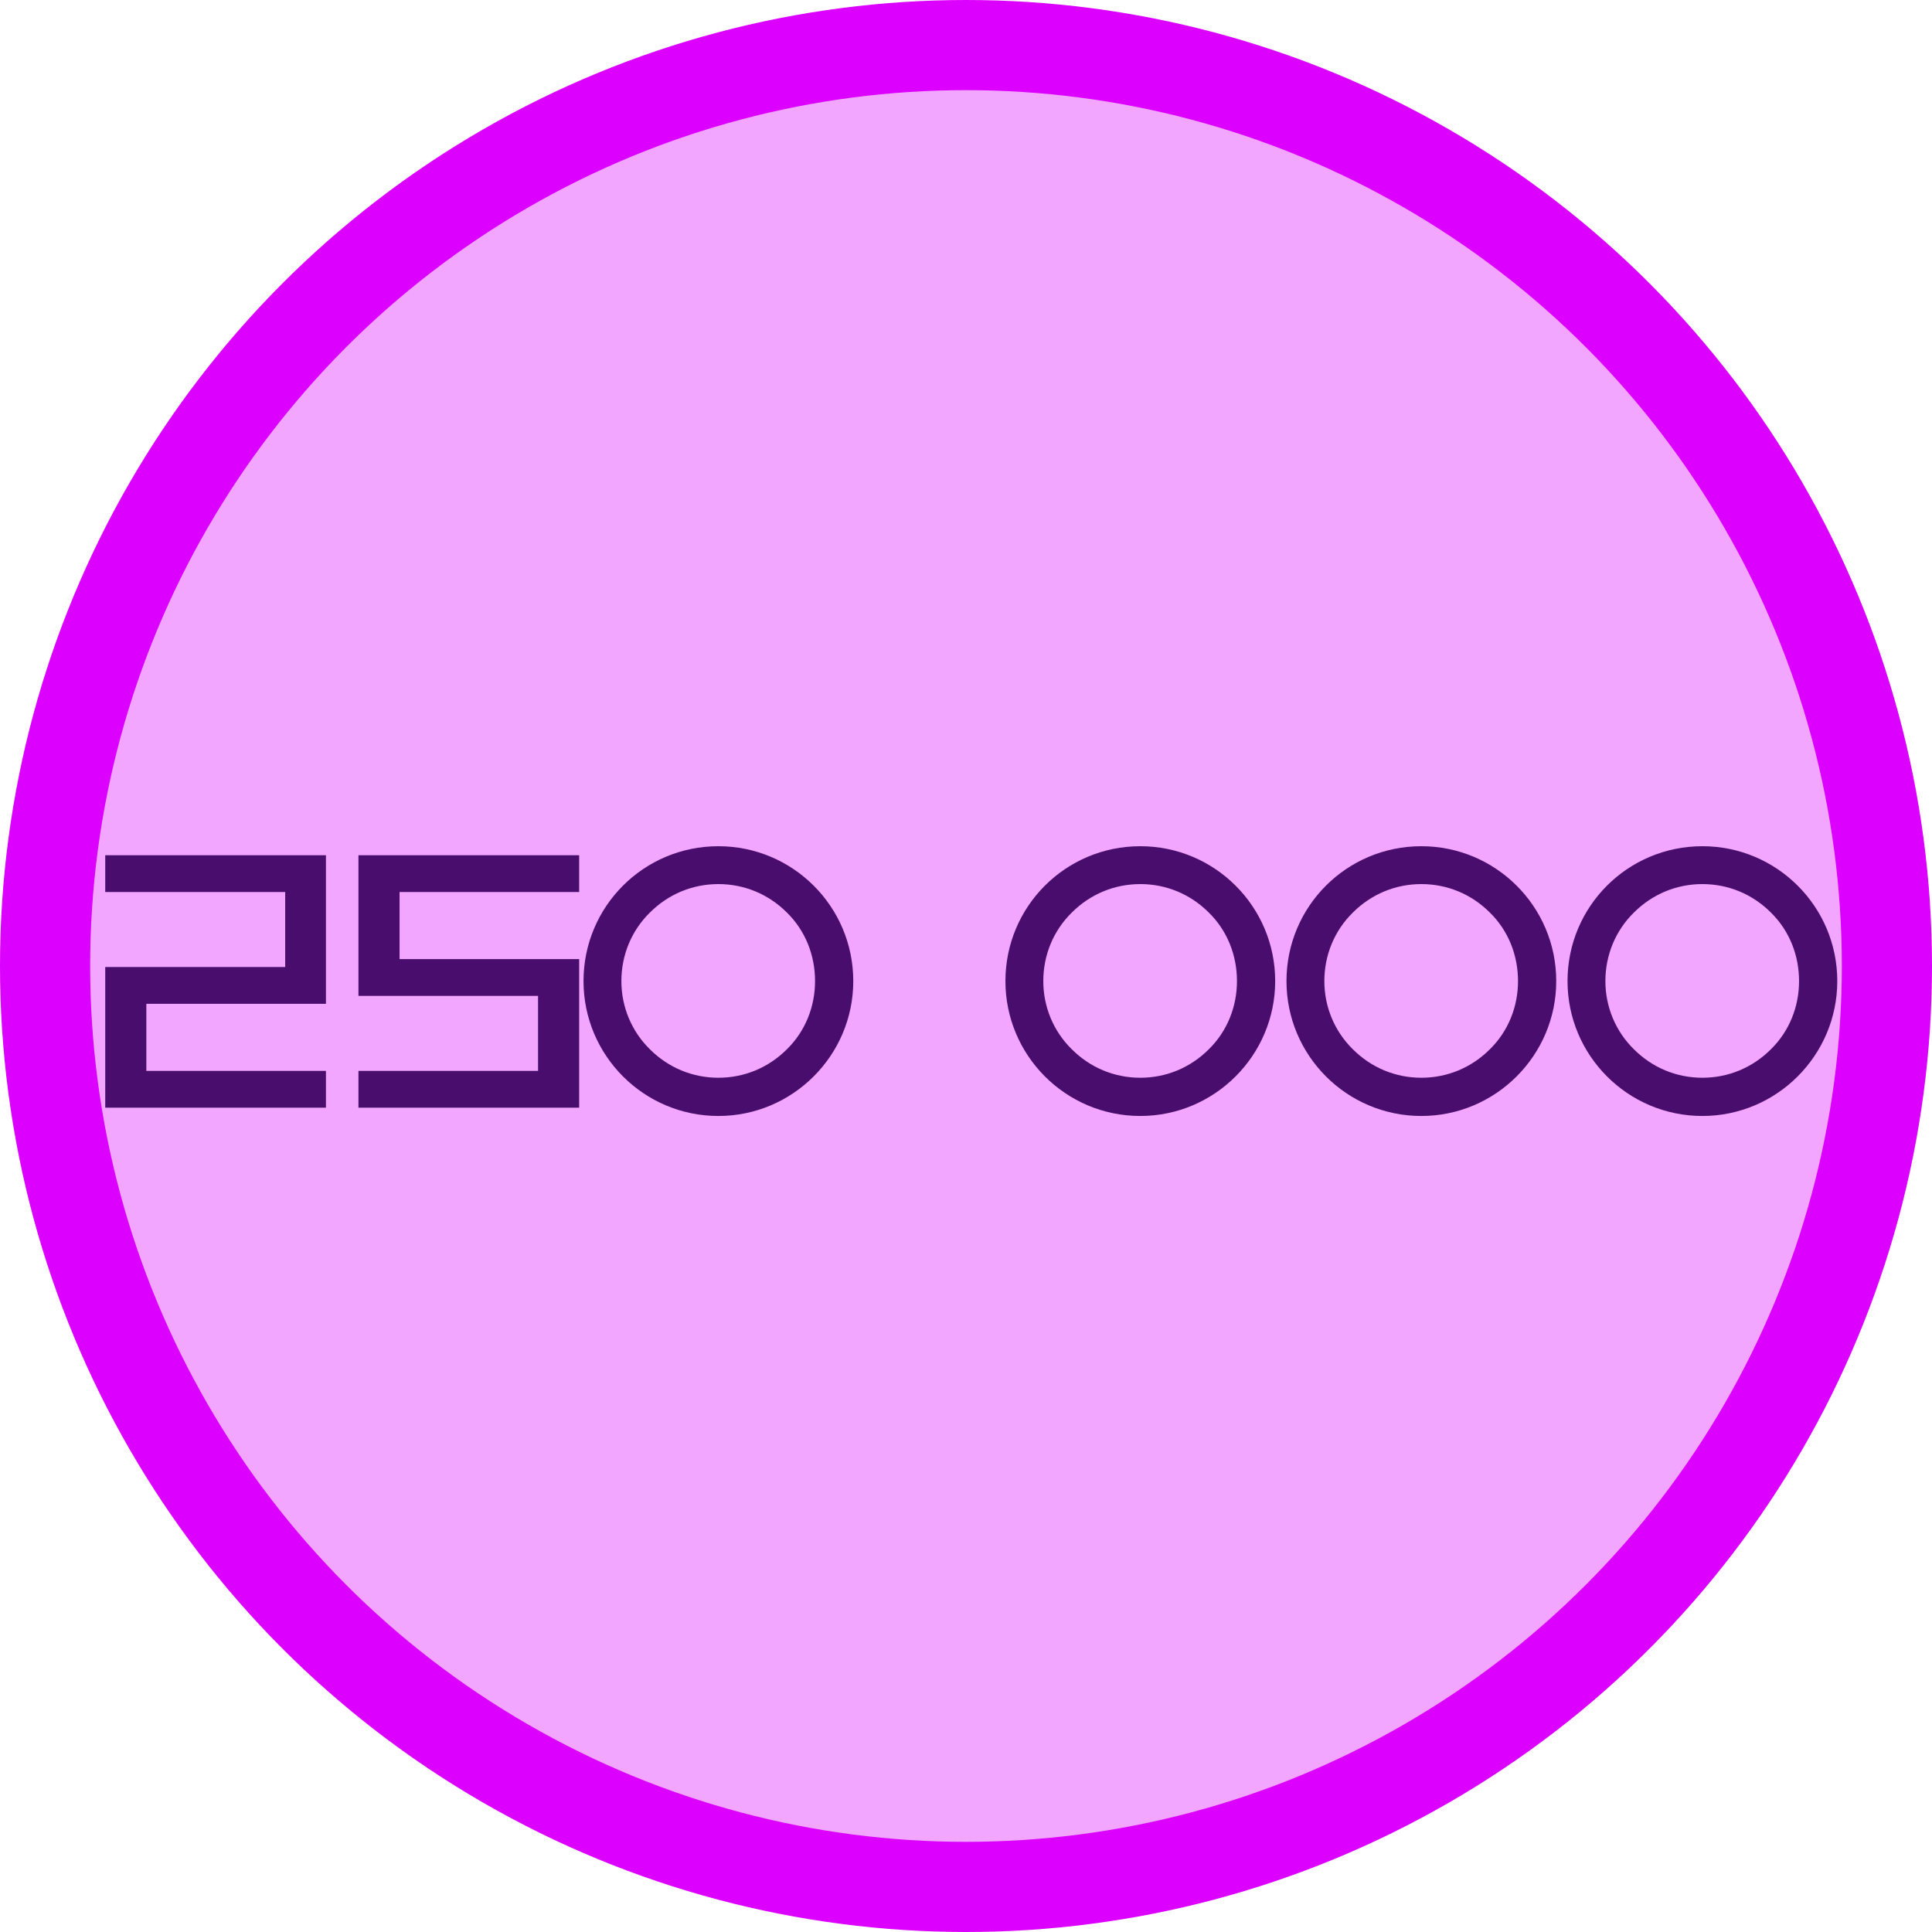 <svg width="150" height="150" viewBox="0 0 150 150" fill="none" xmlns="http://www.w3.org/2000/svg">
<circle cx="75" cy="75" r="71.5" fill="#DB00FF" fill-opacity="0.35" stroke="#DB00FF" stroke-width="7"/>
<path d="M8.17 86V75.08H22.142V69.256H8.17V66.4H25.306V77.936H11.362V83.144H25.306V86H8.17ZM41.774 77.32H27.83V66.4H44.966V69.256H31.022V74.464H44.966V86H27.83V83.144H41.774V77.32ZM66.248 76.172C66.248 81.94 61.544 86.644 55.776 86.644C49.98 86.644 45.304 81.94 45.304 76.172C45.304 70.376 49.98 65.7 55.776 65.7C61.544 65.7 66.248 70.376 66.248 76.172ZM48.244 76.172C48.244 78.16 49.028 80.064 50.456 81.464C51.884 82.892 53.76 83.676 55.776 83.676C57.792 83.676 59.668 82.892 61.096 81.464C62.524 80.064 63.28 78.16 63.28 76.172C63.28 74.156 62.524 72.252 61.096 70.852C59.668 69.424 57.792 68.64 55.776 68.64C53.76 68.64 51.884 69.424 50.456 70.852C49.028 72.252 48.244 74.156 48.244 76.172ZM99.005 76.172C99.005 81.94 94.302 86.644 88.534 86.644C82.737 86.644 78.061 81.94 78.061 76.172C78.061 70.376 82.737 65.7 88.534 65.7C94.302 65.7 99.005 70.376 99.005 76.172ZM81.001 76.172C81.001 78.16 81.785 80.064 83.213 81.464C84.641 82.892 86.517 83.676 88.534 83.676C90.549 83.676 92.425 82.892 93.853 81.464C95.281 80.064 96.037 78.16 96.037 76.172C96.037 74.156 95.281 72.252 93.853 70.852C92.425 69.424 90.549 68.64 88.534 68.64C86.517 68.64 84.641 69.424 83.213 70.852C81.785 72.252 81.001 74.156 81.001 76.172ZM120.826 76.172C120.826 81.94 116.122 86.644 110.354 86.644C104.558 86.644 99.882 81.94 99.882 76.172C99.882 70.376 104.558 65.7 110.354 65.7C116.122 65.7 120.826 70.376 120.826 76.172ZM102.822 76.172C102.822 78.16 103.606 80.064 105.034 81.464C106.462 82.892 108.338 83.676 110.354 83.676C112.37 83.676 114.246 82.892 115.674 81.464C117.102 80.064 117.858 78.16 117.858 76.172C117.858 74.156 117.102 72.252 115.674 70.852C114.246 69.424 112.37 68.64 110.354 68.64C108.338 68.64 106.462 69.424 105.034 70.852C103.606 72.252 102.822 74.156 102.822 76.172ZM142.646 76.172C142.646 81.94 137.942 86.644 132.174 86.644C126.378 86.644 121.702 81.94 121.702 76.172C121.702 70.376 126.378 65.7 132.174 65.7C137.942 65.7 142.646 70.376 142.646 76.172ZM124.642 76.172C124.642 78.16 125.426 80.064 126.854 81.464C128.282 82.892 130.158 83.676 132.174 83.676C134.19 83.676 136.066 82.892 137.494 81.464C138.922 80.064 139.678 78.16 139.678 76.172C139.678 74.156 138.922 72.252 137.494 70.852C136.066 69.424 134.19 68.64 132.174 68.64C130.158 68.64 128.282 69.424 126.854 70.852C125.426 72.252 124.642 74.156 124.642 76.172Z" fill="#490E6D"/>
</svg>

